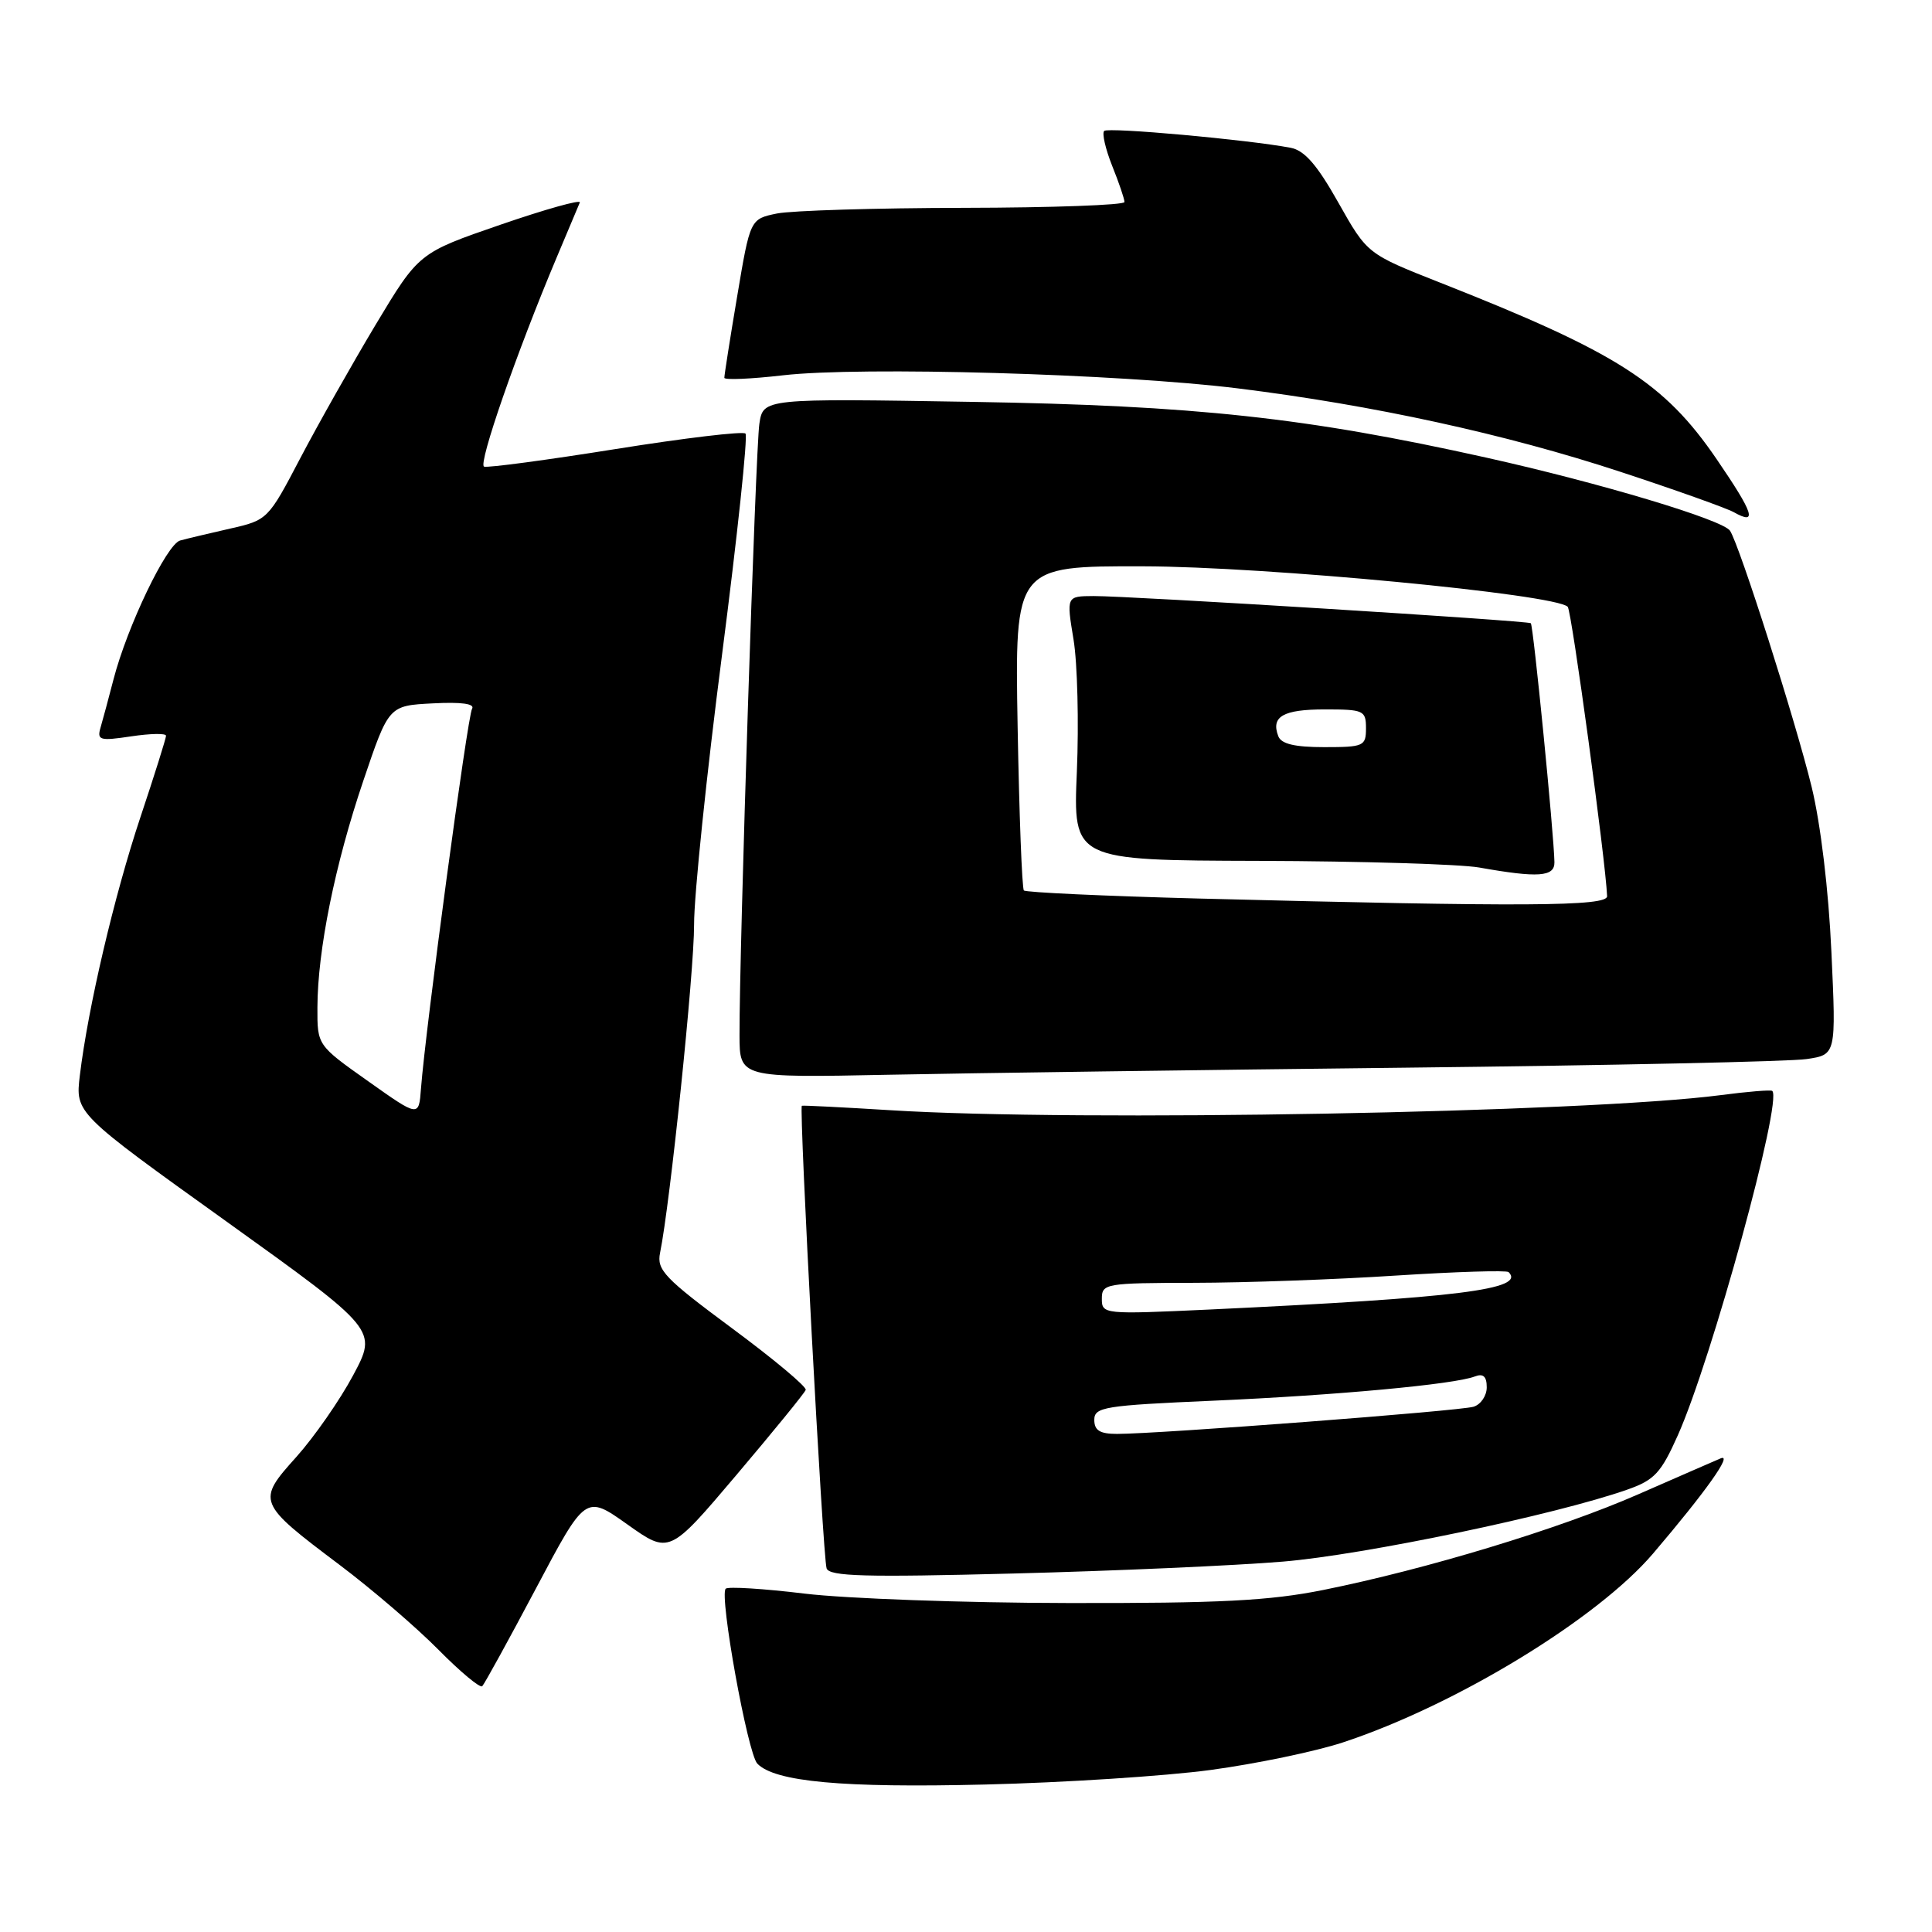 <?xml version="1.0" encoding="UTF-8" standalone="no"?>
<!DOCTYPE svg PUBLIC "-//W3C//DTD SVG 1.1//EN" "http://www.w3.org/Graphics/SVG/1.1/DTD/svg11.dtd" >
<svg xmlns="http://www.w3.org/2000/svg" xmlns:xlink="http://www.w3.org/1999/xlink" version="1.1" viewBox="0 0 256 256">
 <g >
 <path fill="currentColor"
d=" M 160.41 234.53 C 166.41 233.72 174.28 232.08 177.91 230.89 C 192.86 225.97 211.65 214.53 219.05 205.84 C 226.05 197.62 229.65 192.55 228.00 193.24 C 227.18 193.59 222.24 195.74 217.04 198.02 C 206.63 202.58 189.04 207.92 175.34 210.68 C 168.22 212.11 161.63 212.45 141.50 212.41 C 127.75 212.39 112.05 211.82 106.60 211.16 C 101.16 210.50 96.46 210.21 96.16 210.51 C 95.28 211.39 99.07 232.37 100.35 233.69 C 102.67 236.10 111.67 236.92 130.50 236.46 C 140.95 236.21 154.41 235.34 160.41 234.53 Z  M 71.01 210.49 C 77.59 198.06 77.59 198.06 83.14 202.00 C 88.69 205.94 88.69 205.94 97.59 195.43 C 102.49 189.64 106.62 184.58 106.76 184.17 C 106.91 183.76 102.51 180.08 96.98 175.99 C 88.06 169.38 87.00 168.27 87.46 166.02 C 88.79 159.53 91.99 128.74 91.97 122.50 C 91.96 118.65 93.63 102.57 95.67 86.78 C 97.71 70.98 99.11 57.78 98.78 57.45 C 98.45 57.12 90.71 58.04 81.58 59.50 C 72.45 60.96 64.60 62.01 64.14 61.83 C 63.32 61.51 68.46 46.69 73.79 34.05 C 75.28 30.51 76.65 27.26 76.83 26.83 C 77.00 26.40 72.28 27.72 66.33 29.77 C 55.50 33.50 55.50 33.50 49.79 43.00 C 46.66 48.23 42.16 56.19 39.79 60.71 C 35.54 68.83 35.45 68.92 30.50 70.04 C 27.75 70.67 24.77 71.37 23.87 71.62 C 22.09 72.10 16.85 83.01 15.03 90.06 C 14.40 92.50 13.63 95.35 13.33 96.38 C 12.83 98.09 13.19 98.20 17.39 97.57 C 19.93 97.19 22.00 97.15 22.00 97.49 C 22.00 97.83 20.47 102.70 18.60 108.30 C 15.13 118.71 11.66 133.52 10.58 142.50 C 9.98 147.50 9.98 147.50 30.00 161.85 C 50.01 176.21 50.01 176.21 46.80 182.22 C 45.04 185.52 41.64 190.40 39.26 193.06 C 33.99 198.92 34.07 199.13 44.99 207.35 C 49.27 210.57 55.15 215.62 58.07 218.57 C 60.99 221.53 63.62 223.72 63.90 223.43 C 64.19 223.14 67.39 217.32 71.01 210.49 Z  M 170.00 206.92 C 180.75 206.03 206.15 200.72 215.63 197.38 C 219.22 196.12 220.09 195.18 222.31 190.21 C 226.81 180.14 236.24 145.75 234.83 144.55 C 234.65 144.39 231.57 144.64 228.00 145.11 C 210.12 147.44 142.76 148.66 118.00 147.11 C 111.67 146.72 106.39 146.45 106.25 146.52 C 105.85 146.75 109.03 206.40 109.53 207.82 C 109.90 208.88 114.65 209.01 134.24 208.50 C 147.58 208.16 163.68 207.45 170.00 206.92 Z  M 186.50 141.47 C 213.45 141.17 237.25 140.66 239.40 140.33 C 243.30 139.75 243.30 139.75 242.67 126.12 C 242.30 117.96 241.25 109.20 240.05 104.26 C 237.92 95.54 230.52 72.30 229.24 70.33 C 228.30 68.88 212.04 64.00 196.91 60.63 C 173.10 55.33 158.37 53.73 128.81 53.25 C 101.13 52.79 101.13 52.79 100.62 56.15 C 100.12 59.41 97.96 125.82 97.99 137.16 C 98.00 142.81 98.00 142.81 117.75 142.41 C 128.61 142.19 159.55 141.77 186.50 141.47 Z  M 227.47 60.85 C 220.52 50.68 214.29 46.70 190.77 37.43 C 181.17 33.64 181.17 33.64 177.34 26.85 C 174.52 21.84 172.86 19.93 171.01 19.58 C 165.30 18.50 146.83 16.83 146.31 17.35 C 146.00 17.66 146.48 19.74 147.37 21.98 C 148.27 24.21 149.00 26.37 149.00 26.77 C 149.00 27.17 139.43 27.52 127.75 27.54 C 116.06 27.56 104.90 27.90 102.95 28.29 C 99.40 29.02 99.40 29.02 97.68 39.26 C 96.73 44.89 95.97 49.75 95.98 50.06 C 95.99 50.37 99.49 50.22 103.75 49.73 C 114.04 48.54 148.37 49.53 164.00 51.46 C 181.92 53.68 199.50 57.51 214.72 62.52 C 221.99 64.91 228.74 67.32 229.72 67.86 C 232.91 69.65 232.41 68.08 227.47 60.85 Z  M 48.77 143.26 C 42.04 138.50 42.04 138.50 42.06 133.50 C 42.08 125.93 44.38 114.55 48.14 103.46 C 51.51 93.50 51.51 93.50 57.35 93.20 C 61.15 93.00 62.96 93.25 62.55 93.92 C 61.95 94.89 56.39 136.25 55.78 144.26 C 55.50 148.03 55.50 148.03 48.77 143.26 Z  M 145.00 188.14 C 145.00 186.44 146.32 186.23 160.75 185.60 C 177.12 184.88 192.69 183.44 195.42 182.39 C 196.54 181.96 197.00 182.38 197.00 183.83 C 197.00 184.95 196.21 186.11 195.25 186.40 C 193.46 186.96 153.48 190.00 148.02 190.00 C 145.74 190.00 145.00 189.54 145.00 188.14 Z  M 146.00 172.09 C 146.00 170.08 146.49 170.00 158.25 169.98 C 164.99 169.97 177.01 169.54 184.96 169.02 C 192.92 168.51 199.64 168.30 199.90 168.56 C 202.19 170.85 193.32 171.96 160.25 173.52 C 146.24 174.17 146.00 174.15 146.00 172.09 Z  M 158.82 119.06 C 146.34 118.73 135.93 118.25 135.67 117.99 C 135.42 117.72 135.05 107.94 134.84 96.25 C 134.47 75.00 134.47 75.00 151.48 75.04 C 167.66 75.07 206.07 78.73 207.73 80.40 C 208.25 80.92 212.75 113.98 212.95 118.75 C 213.00 120.11 201.96 120.17 158.82 119.06 Z  M 205.97 114.25 C 205.91 110.56 203.17 82.84 202.84 82.58 C 202.40 82.24 149.68 78.96 144.90 78.98 C 141.30 79.00 141.30 79.00 142.25 84.75 C 142.77 87.91 142.96 95.79 142.69 102.25 C 142.19 114.00 142.19 114.00 166.84 114.07 C 180.40 114.11 193.53 114.51 196.00 114.95 C 203.82 116.34 206.00 116.19 205.97 114.25 Z  M 169.38 97.55 C 168.38 94.94 170.02 94.00 175.56 94.00 C 180.70 94.00 181.00 94.14 181.00 96.50 C 181.00 98.87 180.70 99.00 175.47 99.00 C 171.56 99.00 169.77 98.58 169.38 97.55 Z "/>
</g>
</svg>